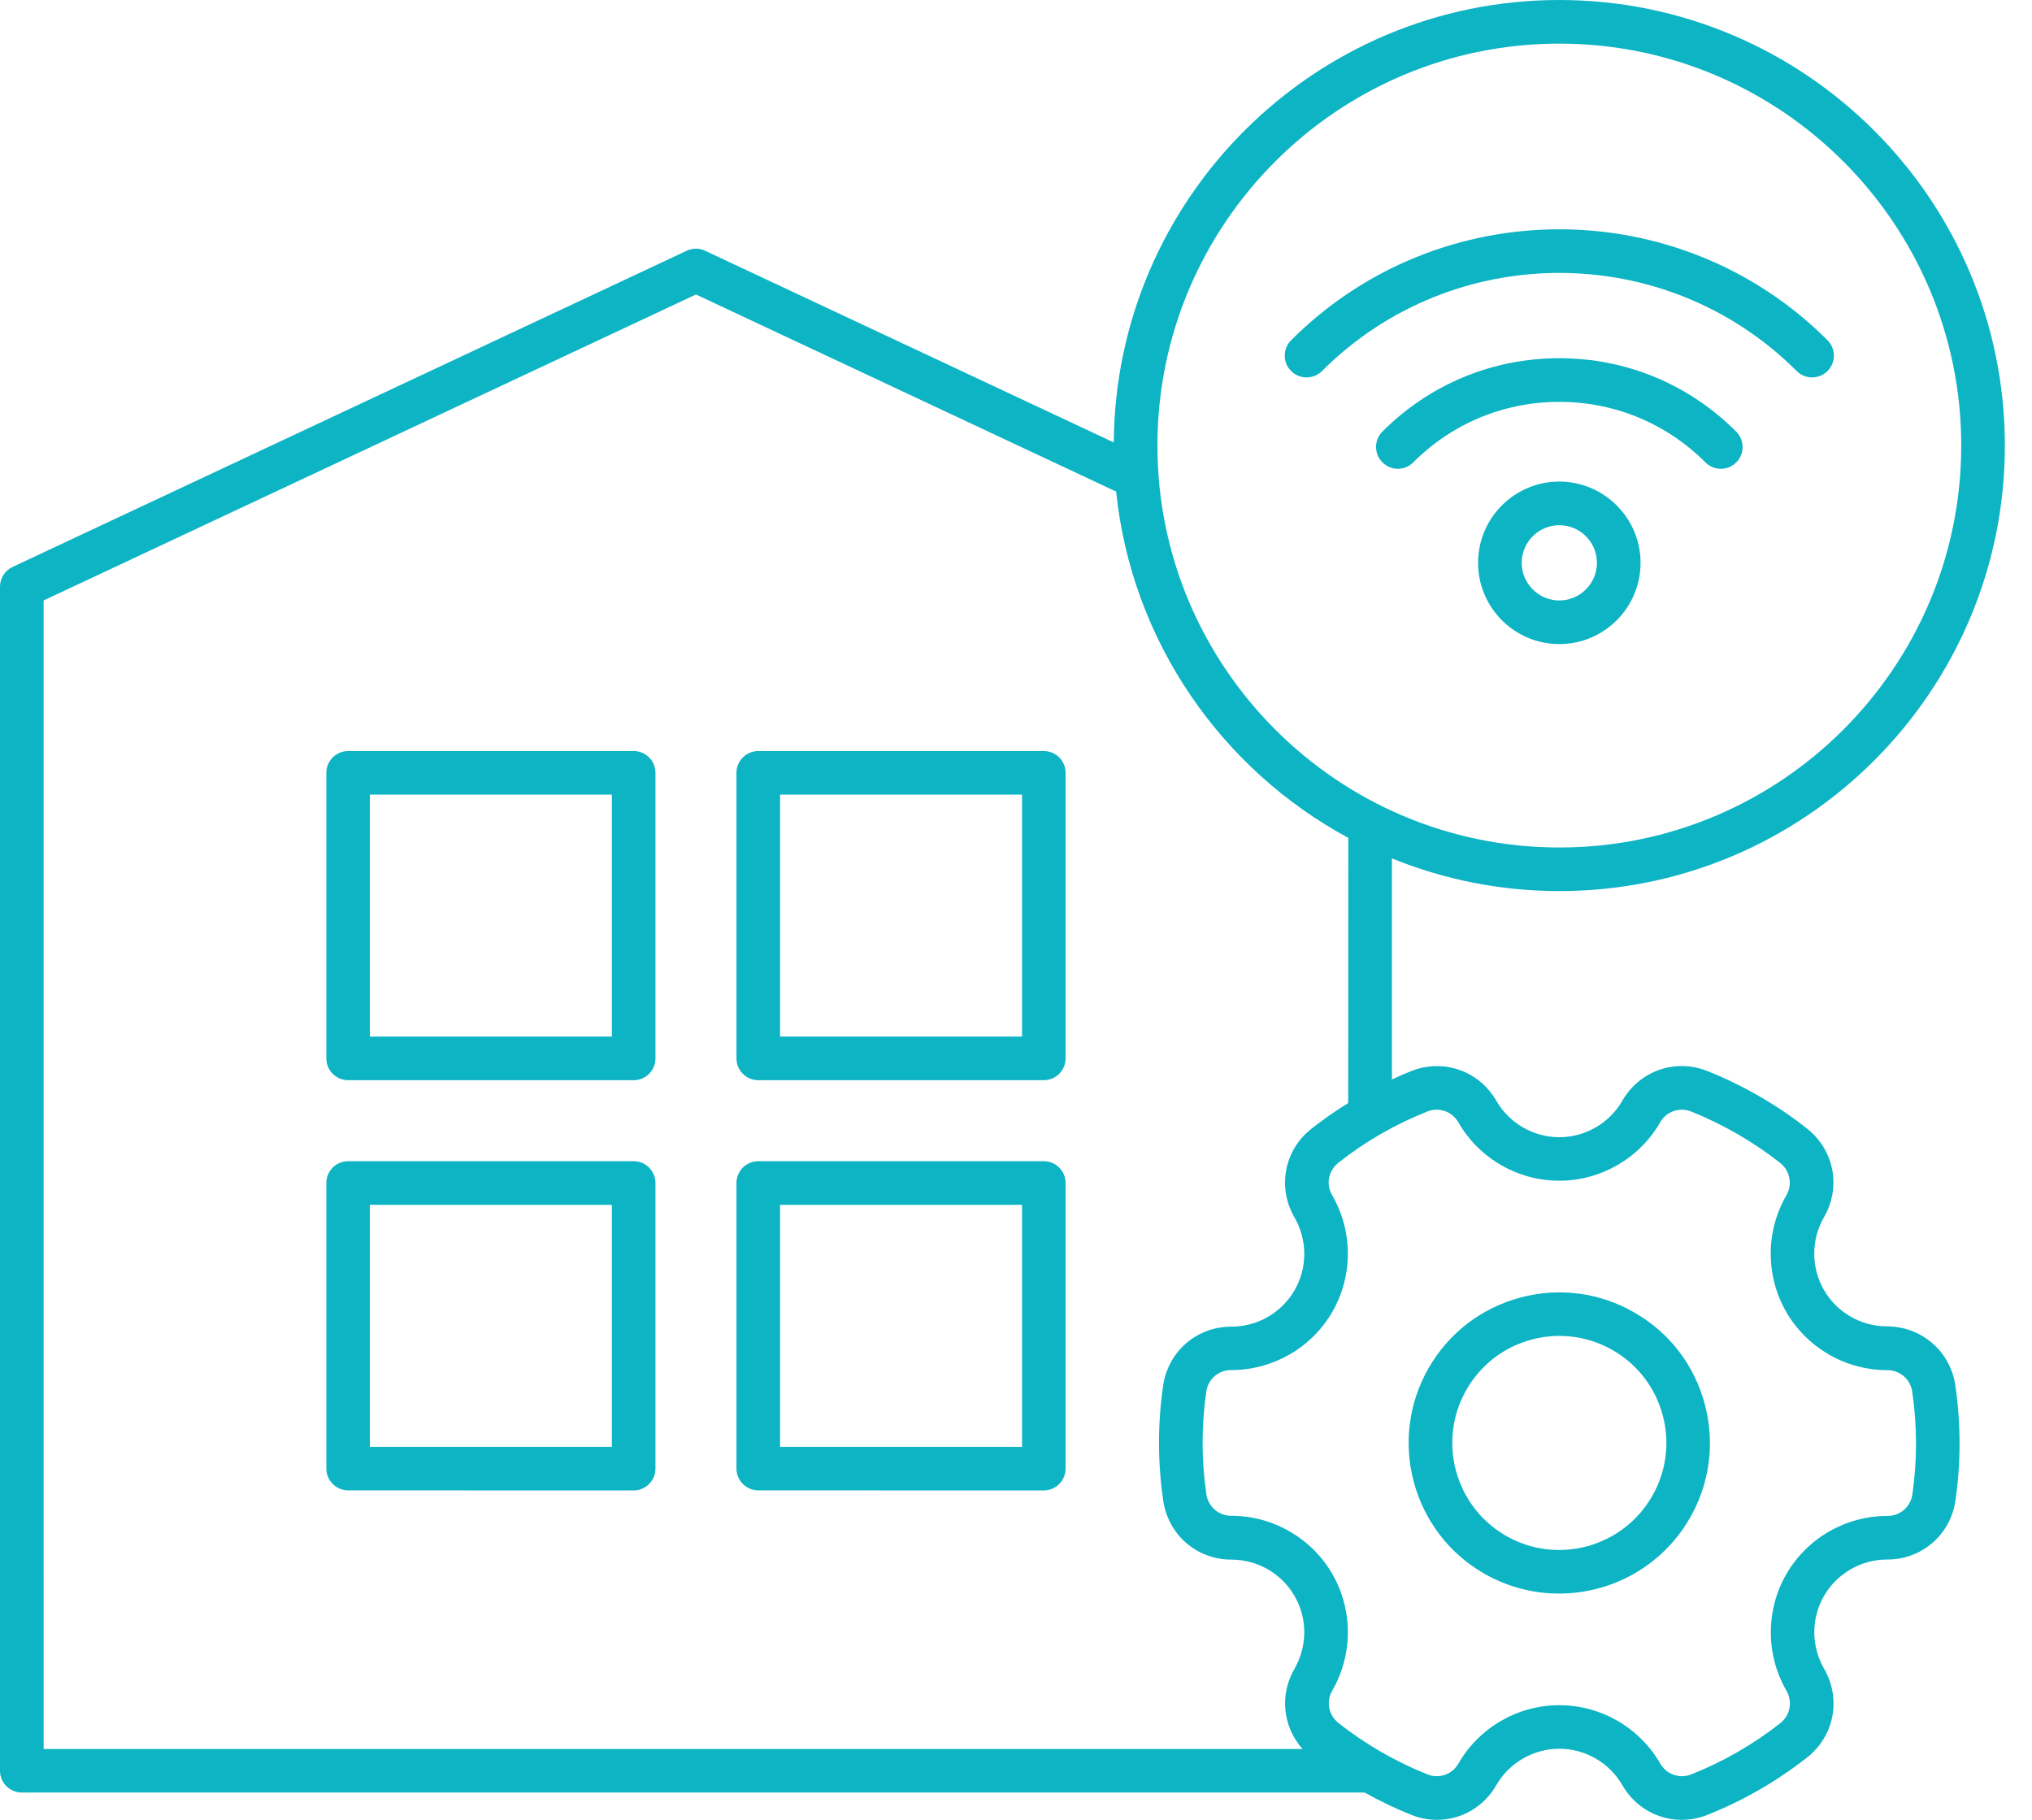 <svg width="67" height="60" viewBox="0 0 67 60" fill="none" xmlns="http://www.w3.org/2000/svg"><path d="M42.572 12.234C42.291 11.953 42.291 11.498 42.572 11.217C47.447 6.341 55.381 6.341 60.257 11.217C60.538 11.498 60.538 11.953 60.257 12.234C60.117 12.373 59.933 12.443 59.749 12.443C59.565 12.443 59.381 12.373 59.242 12.234C54.926 7.919 47.904 7.919 43.589 12.234C43.307 12.513 42.854 12.513 42.572 12.234ZM51.415 11.81C49.212 11.81 47.141 12.669 45.583 14.227C45.301 14.509 45.301 14.963 45.583 15.245C45.864 15.526 46.319 15.526 46.598 15.245C47.886 13.957 49.594 13.249 51.415 13.249C53.235 13.249 54.944 13.957 56.232 15.245C56.371 15.384 56.555 15.457 56.739 15.457C56.923 15.457 57.107 15.387 57.246 15.248C57.528 14.966 57.528 14.512 57.246 14.23C55.688 12.669 53.617 11.81 51.415 11.81ZM54.093 18.556C54.093 20.034 52.892 21.235 51.415 21.235C49.937 21.235 48.736 20.034 48.736 18.556C48.736 17.079 49.937 15.877 51.415 15.877C52.892 15.88 54.093 17.082 54.093 18.556ZM52.655 18.556C52.655 17.873 52.098 17.316 51.415 17.316C50.732 17.316 50.174 17.873 50.174 18.556C50.174 19.239 50.732 19.797 51.415 19.797C52.098 19.797 52.655 19.242 52.655 18.556ZM64.472 45.677C64.656 46.94 64.659 48.217 64.475 49.474C64.313 50.6 63.368 51.417 62.231 51.417H62.222C61.367 51.417 60.569 51.877 60.143 52.616C59.714 53.357 59.716 54.28 60.146 55.021C60.717 56.008 60.483 57.235 59.588 57.94C58.59 58.726 57.484 59.364 56.299 59.836C55.242 60.256 54.063 59.847 53.495 58.86C53.068 58.118 52.271 57.656 51.415 57.656C50.559 57.656 49.762 58.118 49.335 58.86C48.917 59.587 48.167 60 47.381 60C47.097 60 46.807 59.947 46.528 59.833C46.004 59.624 45.491 59.376 44.995 59.1H0.719C0.323 59.1 0 58.779 0 58.38V19.343C0 19.064 0.162 18.81 0.413 18.693L22.641 8.268C22.833 8.176 23.059 8.176 23.251 8.268L36.724 14.587C36.782 6.534 43.35 0 51.415 0C59.516 0 66.105 6.59 66.105 14.691C66.105 22.792 59.516 29.379 51.415 29.379C49.463 29.379 47.598 28.994 45.895 28.3V35.59C46.104 35.492 46.316 35.4 46.531 35.314C47.587 34.893 48.766 35.303 49.335 36.289C49.762 37.031 50.559 37.494 51.415 37.494C52.27 37.494 53.068 37.031 53.494 36.289C54.063 35.3 55.245 34.89 56.301 35.314C56.887 35.548 57.461 35.827 58.01 36.144C58.559 36.462 59.089 36.819 59.582 37.209C60.477 37.915 60.714 39.141 60.143 40.128C59.713 40.87 59.713 41.792 60.14 42.531C60.566 43.272 61.364 43.73 62.219 43.73H62.225C63.365 43.738 64.307 44.552 64.472 45.678L64.472 45.677ZM38.163 14.69C38.163 21.996 44.109 27.942 51.415 27.942C58.721 27.942 64.667 21.996 64.667 14.69C64.667 7.384 58.721 1.438 51.415 1.438C44.106 1.438 38.163 7.381 38.163 14.69ZM1.439 57.664H42.949C42.302 56.942 42.18 55.888 42.681 55.021C43.111 54.28 43.114 53.357 42.684 52.618C42.258 51.877 41.461 51.42 40.605 51.42H40.599C39.462 51.42 38.52 50.603 38.355 49.48C38.171 48.217 38.168 46.94 38.352 45.683C38.517 44.557 39.459 43.74 40.596 43.74H40.605C41.46 43.74 42.258 43.28 42.684 42.541C43.114 41.8 43.111 40.877 42.681 40.136C42.11 39.149 42.344 37.922 43.239 37.217C43.629 36.91 44.033 36.626 44.454 36.367L44.457 27.625C40.279 25.369 37.312 21.146 36.802 16.207L22.948 9.709L1.438 19.797L1.439 57.664ZM63.051 45.883C62.989 45.471 62.644 45.173 62.228 45.173H62.223C60.854 45.173 59.58 44.437 58.897 43.255C58.214 42.07 58.214 40.598 58.9 39.411C59.109 39.048 59.023 38.599 58.694 38.34C58.253 37.992 57.779 37.674 57.291 37.39C56.801 37.108 56.288 36.857 55.767 36.648C55.379 36.492 54.944 36.642 54.738 37.005C54.055 38.193 52.781 38.928 51.412 38.928C50.044 38.928 48.77 38.193 48.087 37.005C47.878 36.642 47.446 36.492 47.058 36.648C46.002 37.069 45.015 37.635 44.128 38.337C43.799 38.597 43.713 39.045 43.925 39.408C44.613 40.593 44.613 42.067 43.93 43.252C43.247 44.437 41.973 45.17 40.605 45.17H40.596C40.178 45.17 39.832 45.468 39.774 45.883C39.612 47.004 39.612 48.142 39.777 49.265C39.838 49.677 40.184 49.976 40.599 49.976H40.605C41.973 49.976 43.247 50.712 43.93 51.894C44.613 53.078 44.613 54.55 43.928 55.738C43.718 56.1 43.805 56.549 44.134 56.808C44.574 57.157 45.048 57.474 45.536 57.759C46.026 58.04 46.539 58.291 47.061 58.5C47.448 58.656 47.883 58.506 48.089 58.143C48.772 56.956 50.046 56.22 51.415 56.22C52.784 56.22 54.058 56.956 54.741 58.143C54.95 58.506 55.382 58.656 55.769 58.5C56.826 58.079 57.81 57.513 58.699 56.814C59.028 56.554 59.114 56.106 58.905 55.743C58.217 54.559 58.217 53.084 58.9 51.899C59.583 50.715 60.857 49.981 62.225 49.981H62.234C62.652 49.981 62.998 49.683 63.056 49.268C63.218 48.147 63.215 47.01 63.051 45.883ZM56.21 46.291C56.553 47.573 56.377 48.911 55.714 50.059C54.794 51.651 53.121 52.54 51.404 52.54C50.562 52.54 49.709 52.326 48.928 51.877C46.556 50.508 45.742 47.464 47.111 45.095C47.774 43.946 48.845 43.124 50.127 42.781C51.41 42.438 52.748 42.614 53.896 43.277C55.047 43.938 55.867 45.008 56.21 46.291ZM54.824 46.661C54.582 45.75 53.996 44.989 53.18 44.517C52.636 44.203 52.034 44.044 51.421 44.044C51.114 44.044 50.805 44.083 50.501 44.166C49.589 44.409 48.828 44.994 48.357 45.811C47.384 47.495 47.964 49.658 49.648 50.631C51.331 51.604 53.495 51.024 54.468 49.34C54.941 48.523 55.067 47.573 54.824 46.661ZM35.135 39.004V48.42C35.135 48.816 34.815 49.139 34.416 49.139L25.003 49.137C24.607 49.137 24.283 48.816 24.283 48.417V39.004C24.283 38.608 24.604 38.285 25.003 38.285H34.419C34.815 38.285 35.135 38.608 35.135 39.004ZM33.7 39.723H25.721V47.702H33.7V39.723ZM21.612 39.004V48.42C21.612 48.816 21.292 49.139 20.893 49.139L11.479 49.137C11.084 49.137 10.76 48.816 10.76 48.417V39.004C10.76 38.608 11.081 38.285 11.479 38.285H20.896C21.292 38.285 21.612 38.608 21.612 39.004ZM20.174 39.723H12.195V47.702H20.174V39.723ZM35.135 25.481V34.895C35.135 35.291 34.815 35.614 34.416 35.614H25.002C24.607 35.614 24.283 35.293 24.283 34.895V25.481C24.283 25.085 24.604 24.762 25.002 24.762H34.419C34.815 24.762 35.135 25.083 35.135 25.481ZM33.7 26.198H25.721V34.176H33.7V26.198ZM21.612 25.481V34.895C21.612 35.291 21.291 35.614 20.893 35.614H11.479C11.083 35.614 10.76 35.293 10.76 34.895V25.481C10.76 25.085 11.081 24.762 11.479 24.762H20.896C21.291 24.762 21.612 25.083 21.612 25.481ZM20.174 26.198H12.195V34.176H20.174V26.198Z" fill="#0CB4C4"></path></svg>